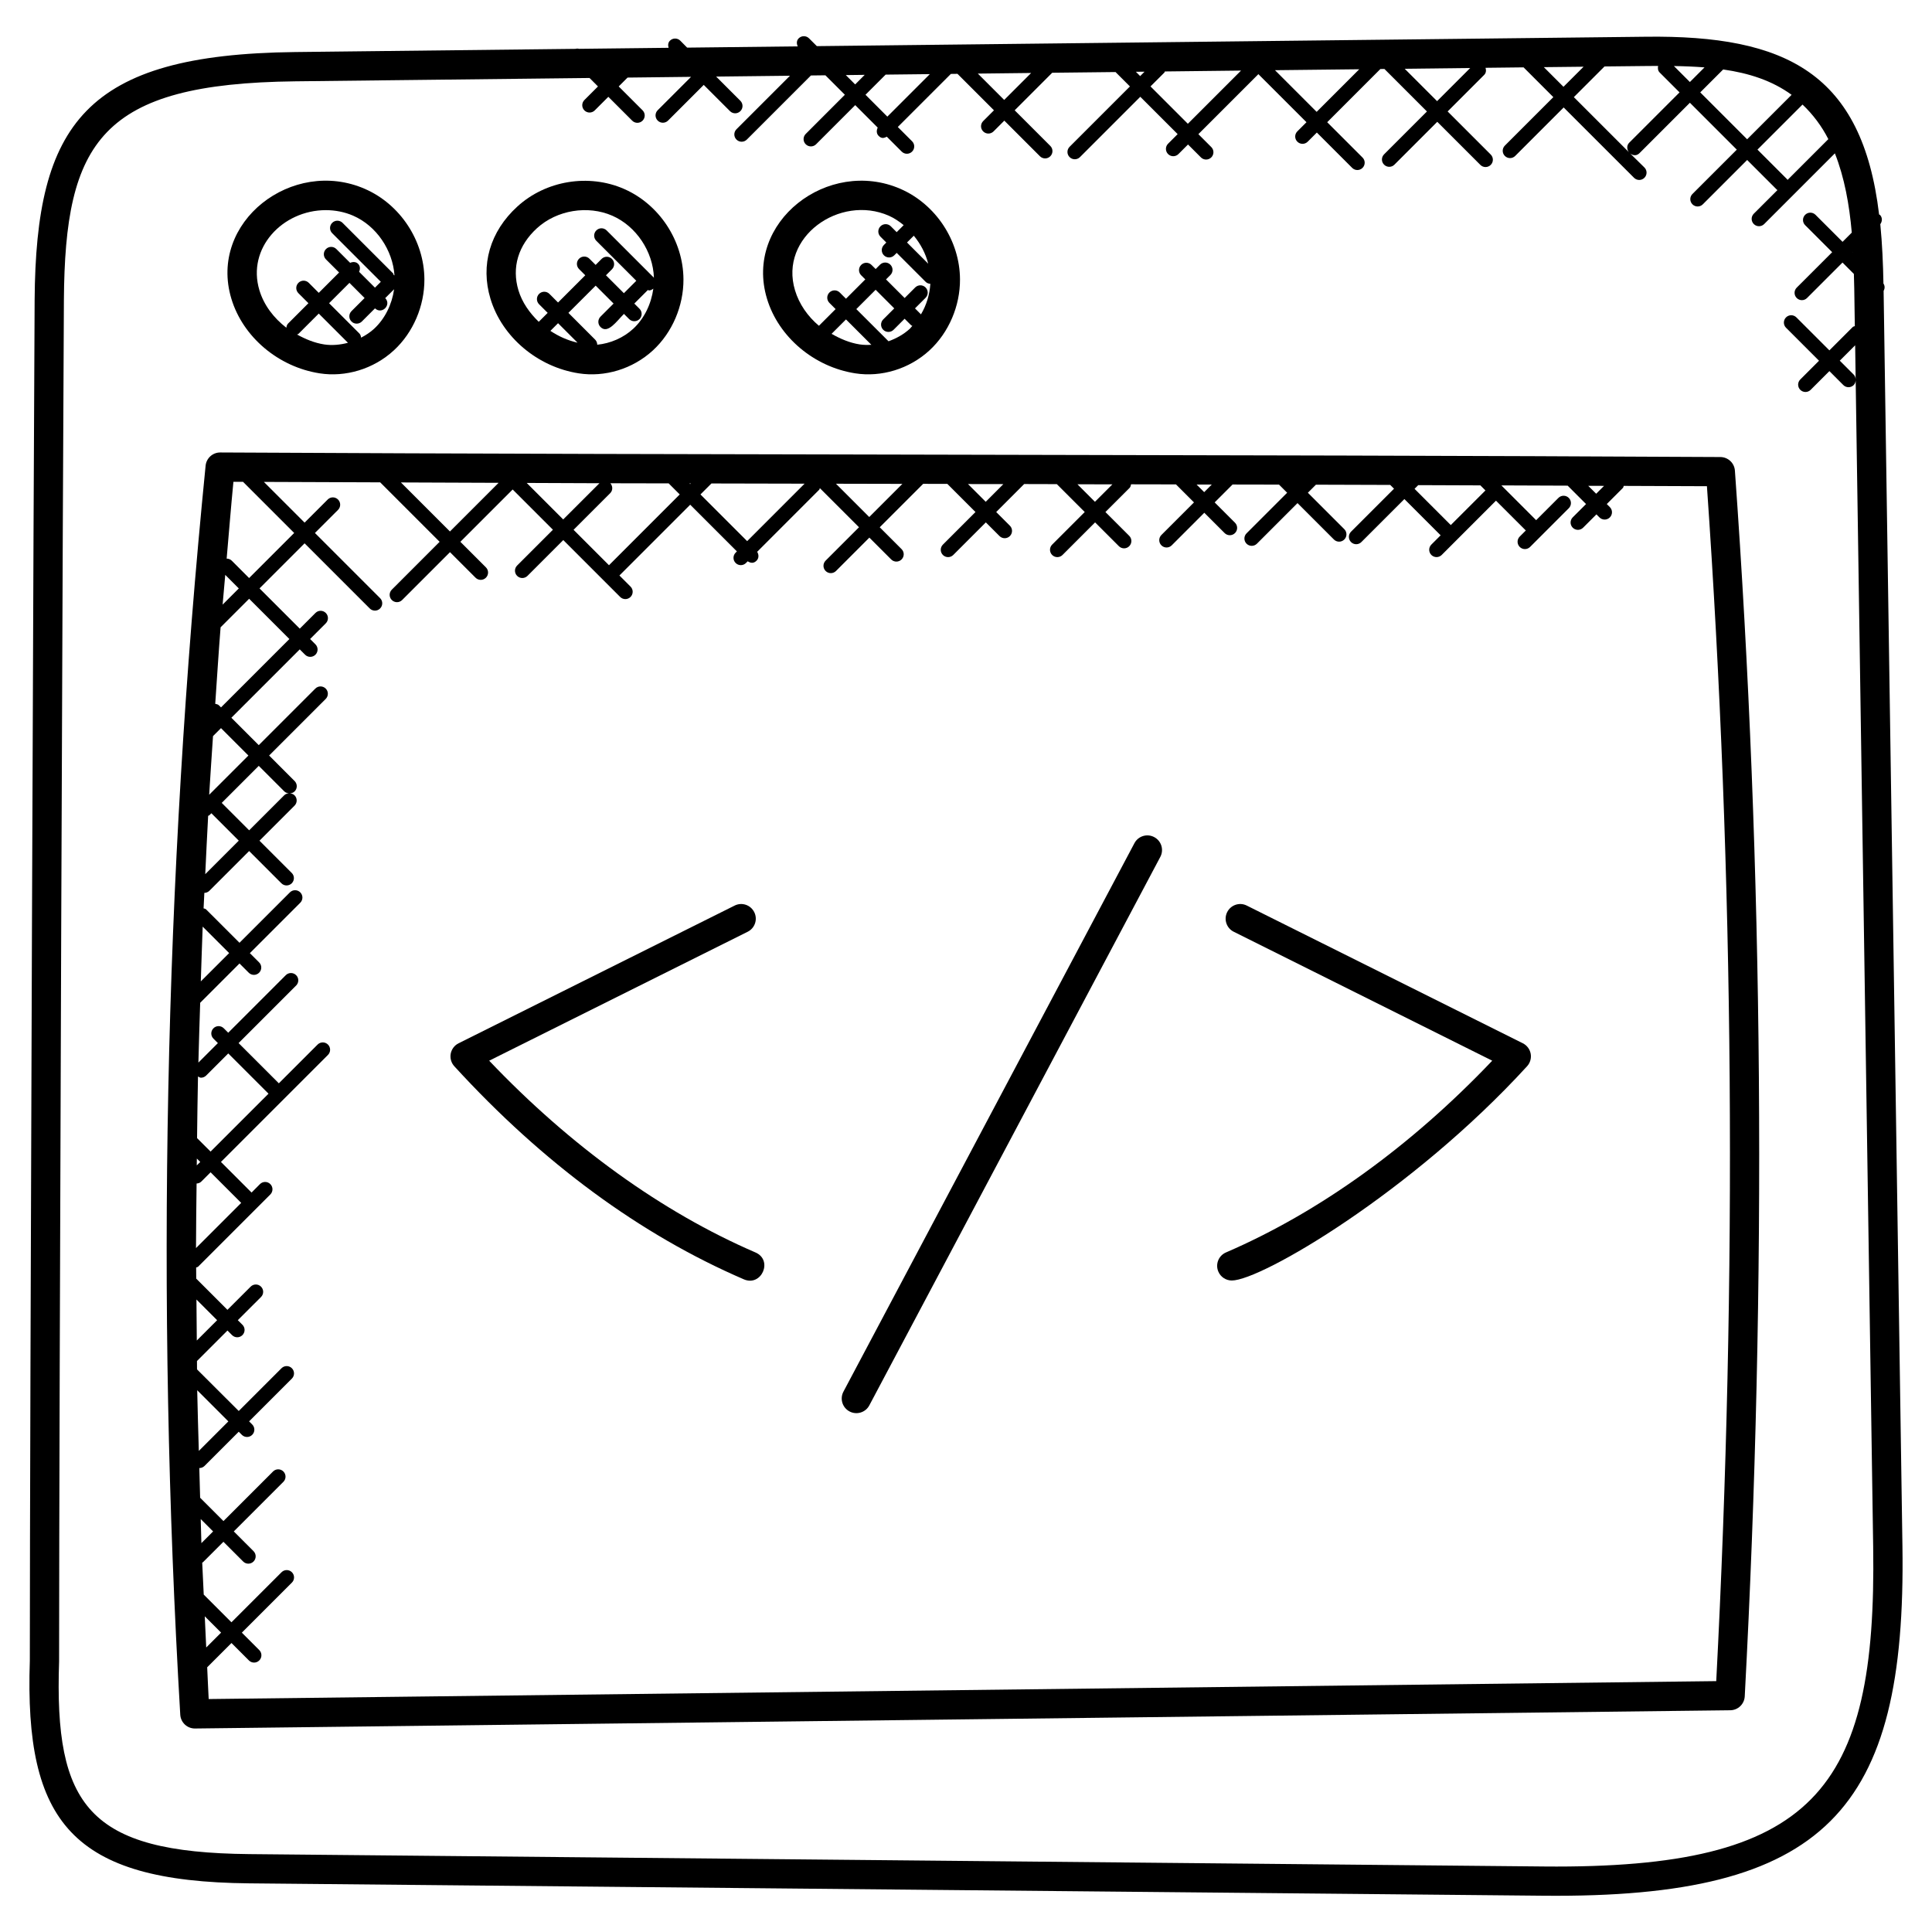 <svg id="Layer_1" enable-background="new 0 0 66 66" height="512" viewBox="0 0 66 66" width="512" xmlns="http://www.w3.org/2000/svg"><g><path d="m64.347 9.936c.046-.081.046-.172-.006-.251-.012-.667-.041-1.349-.107-2.026.072-.098.075-.232-.014-.32-.007-.007-.019-.005-.027-.011-.576-4.819-3.164-6.133-7.972-6.073l-28.316.321-.267-.266c-.098-.098-.256-.098-.354 0-.076.076-.075.182-.033.274l-3.777.043-.234-.237c-.098-.098-.256-.098-.354 0-.067.067-.071.158-.046.243l-3.058.035c-.043-.011-.079-.011-.122.001l-9.583.109c-7.17.082-8.853 2.45-8.894 8.473-.028 4.295-.164 38.377-.164 46.481-.185 5.519 1.443 7.548 7.49 7.606l44.234.423c9.628.089 12.382-2.902 12.247-11.94zm-.955 3.022c-.004-.058-.022-.116-.066-.16l-.477-.477.526-.525zm-.09-4.338-.005-.005.005-.005zm-2.238-2.472c-.005-.006-.003-.014-.008-.019l-1.018-1.018 1.539-1.539c.361.342.655.737.882 1.181zm-2.198-3.775c.876.125 1.666.377 2.338.866l-1.519 1.519-1.602-1.602zm-1.137.429-.546-.546c.359.005.708.02 1.046.046zm-1.496-.547c.138-.001.275-.002.411-.003-.017.08-.009.163.053.225l.679.679-1.72 1.72c-.088.088-.085.222-.014.319l-1.877-1.877 1.048-1.048zm-2.822.71-.671-.671 1.358-.015zm-3.186-.642-1.132 1.132-1.106-1.106zm-10.446.154c.01-.01.007-.025.015-.036l2.602-.03-1.817 1.817-1.276-1.276zm-.829.122-.146-.147.296-.003zm7.484-.233-1.455 1.455-1.423-1.423zm-16.867.871.688-.688 1.51-.017-1.452 1.452zm5.659-.744-.921.921-.9-.9zm-5.686.064-.326.327-.319-.319zm23.213 61.205-44.234-.423c-5.499-.053-6.666-1.644-6.5-6.581 0-.005 0-.011 0-.017 0-8.087.135-42.187.164-46.483.036-5.426 1.263-7.404 7.905-7.48l10.052-.114.288.289-.464.464c-.098.098-.098.256 0 .354s.256.098.354 0l.464-.464.815.815c.098.098.256.098.354 0s.098-.256 0-.354l-.815-.815.303-.303 2.169-.025-1.14 1.14c-.098.098-.098.256 0 .354s.256.098.354 0l1.219-1.219.897.897c.098.098.256.098.354 0s.098-.256 0-.354l-.827-.827 2.522-.029-1.828 1.828c-.098.098-.098.256 0 .353.098.098.256.098.354 0l2.19-2.19.494-.006.665.665-1.337 1.338c-.098.098-.098.256 0 .353.098.098.256.098.354 0l1.337-1.337.768.768c-.045.093-.047.203.03.281.107.107.187.076.281.03l.509.509c.098.098.256.098.354 0s.098-.256 0-.353l-.488-.488 1.813-1.813.226-.003 1.246 1.246-.368.368c-.098.098-.098.256 0 .353.098.098.256.098.354 0l.368-.368 1.217 1.217c.098.098.256.098.354 0s.098-.256 0-.353l-1.217-1.217 1.282-1.283 2.163-.024.492.492-2.061 2.061c-.098.098-.098.256 0 .353.098.098.256.098.354 0l2.061-2.061 1.276 1.276-.327.327c-.098.098-.098.256 0 .354s.256.098.354 0l.327-.327.441.441c.098.098.256.098.354 0s.098-.256 0-.353l-.441-.441 2.05-2.05 1.643 1.642-.312.312c-.098.098-.098.256 0 .353.098.098.256.098.354 0l.312-.312 1.207 1.207c.098.098.256.098.354 0s.098-.256 0-.353l-1.207-1.207 1.816-1.817.139-.002 1.452 1.452-1.464 1.464c-.098.098-.098.256 0 .353.098.098.256.098.353 0l1.464-1.464 1.472 1.472c.098.098.256.098.354 0s.098-.256 0-.354l-1.472-1.472 1.249-1.249c.067-.067.071-.157.046-.242l1.299-.015 1.017 1.017-1.656 1.656c-.098.098-.098.256 0 .353.098.098.256.098.353 0l1.656-1.656 2.404 2.403c.098.098.256.098.354 0s.098-.256 0-.353l-.485-.477c.122.089.235.07.319-.014l1.72-1.72 1.602 1.602-1.515 1.514c-.098.098-.098.256 0 .354s.256.098.354 0l1.515-1.515 1.018 1.018c.005.005.014.003.019.008l-.81.809c-.098.098-.098.256 0 .354s.256.098.354 0l2.416-2.416c.326.824.494 1.754.577 2.708l-.315.315-.924-.923c-.098-.098-.256-.098-.354 0s-.098.256 0 .354l.923.923-1.211 1.211c-.098.098-.098.256 0 .354s.256.098.353 0l1.211-1.211.389.389c.005.172.011.344.013.514l.019 1.268c-.023.012-.049.01-.068.028l-.801.801-1.127-1.127c-.098-.098-.256-.098-.354 0s-.098.256 0 .354l1.127 1.127-.64.64c-.098.098-.098.256 0 .354s.256.098.354 0l.64-.64.477.477c.098.098.256.098.354 0 .044-.044.063-.103.067-.161l.598 39.847c.125 8.337-2.029 11.005-11.237 10.922z"/><path d="m58.771 15.613c-17.155-.092-34.091-.065-51.247-.156 0 0-.001 0-.002 0-.257 0-.472.195-.498.45-1.409 14.136-1.701 28.492-.866 42.67.016.265.234.471.499.471h.006l52.446-.623c.264-.003.479-.21.494-.473.756-14.179.644-28.268-.336-41.874-.018-.261-.235-.463-.496-.465zm-3.974.985-.269.269-.272-.271c.181 0 .361.001.541.002zm-5.236 1.339-1.238-1.238.126-.126c.708.002 1.415.006 2.123.008l.173.173zm-8.165-1.384-.259.259-.26-.26c.173.001.346.001.519.001zm-3.395-.007-.596.596-.598-.598c.398 0 .796.001 1.194.002zm-3.724-.008-.603.604-.606-.606h.077c.377 0 .754.001 1.132.002zm-8.753 1.948-1.595-1.595.375-.375c1.061.002 2.122.005 3.182.007zm-5.93-.387 1.251-1.251c.094-.094.092-.241.006-.339.663.002 1.329.003 1.992.004l.378.378-2.417 2.418zm-2.561-1.605-1.662 1.662-1.675-1.675c1.112.005 2.224.01 3.337.013zm2.207 1.251-1.247-1.247c.829.003 1.655.007 2.485.01zm4.312-1.231h.047l-.023.023zm7.275.016-1.132 1.132-1.137-1.137c.756.002 1.512.004 2.269.005zm-23.832 38.685.558.558-.508.508c-.017-.355-.033-.71-.05-1.066zm-.138-3.322.423.423-.4.4c-.01-.274-.014-.549-.023-.823zm-.12-4.4 1.064 1.064-1.009 1.009c-.018-.691-.043-1.381-.055-2.073zm-.026-3.099.706.706-.694.694c-.006-.467-.009-.934-.012-1.4zm.005-3.963c.058-.004.117-.022.161-.067l.317-.317 1.046 1.046-1.544 1.544c0-.735.013-1.47.02-2.206zm.006-.619c.001-.078.002-.156.003-.234l.116.116zm.01-.933c.01-.702.016-1.403.032-2.105.034.016.064.042.101.042.064 0 .128-.024.177-.073l.756-.756 1.375 1.375-1.979 1.978zm.192-7.224.904.904-.968.967c.022-.623.039-1.247.064-1.871zm.187-3.786c.013-.009.029-.006.04-.017l.07-.07.936.936-1.145 1.145c.032-.665.062-1.33.099-1.994zm.464-.441 1.265-1.265.872.872c.044.044.101.061.159.066-.059.004-.117.022-.162.067l-1.197 1.197zm-.429-.278c.039-.668.088-1.335.131-2.003l.273-.273.936.936zm.334-3.054c-.035-.035-.082-.043-.127-.053.06-.871.114-1.743.183-2.613l.975-.975 1.375 1.375-2.336 2.336zm.125-3.441c.028-.339.06-.678.09-1.017l.463.464zm.315-1.499c-.049-.049-.113-.073-.177-.073.077-.875.146-1.75.231-2.624.109.001.22.001.329.001l1.747 1.747-1.54 1.54zm50.709 38.274-51.5.612c-.021-.361-.032-.723-.051-1.085l.83-.829.595.595c.098.098.256.098.354 0s.098-.256 0-.354l-.595-.595 1.71-1.71c.098-.098.098-.256 0-.354s-.256-.098-.354 0l-1.711 1.71-.947-.947c-.016-.364-.037-.728-.052-1.093.007-.005.017-.003.023-.009l.702-.701.674.674c.098.098.256.098.354 0s.098-.256 0-.354l-.674-.674 1.694-1.694c.098-.098.098-.256 0-.354s-.256-.098-.353 0l-1.694 1.694-.797-.797c-.011-.338-.019-.677-.028-1.015l.002.001c.064 0 .128-.024.177-.073l1.168-1.168.106.106c.098.098.256.098.354 0s.098-.256 0-.354l-.106-.106 1.461-1.461c.098-.098.098-.256 0-.354s-.256-.098-.354 0l-1.461 1.461-1.425-1.422c-.001-.095-.001-.19-.002-.285l1.042-1.042.157.157c.098.098.256.098.354 0s.098-.256 0-.354l-.158-.156.793-.792c.098-.098.098-.256 0-.354s-.256-.098-.354 0l-.793.792-1.066-1.066c0-.127-.003-.253-.003-.38.021-.012.047-.009.066-.027l2.468-2.468c.098-.098.098-.256 0-.354s-.256-.098-.354 0l-.287.289-1.046-1.046 3.656-3.656c.098-.098.098-.256 0-.354s-.256-.098-.354 0l-1.324 1.324-1.375-1.375 1.966-1.966c.098-.098.098-.256 0-.353-.098-.098-.256-.098-.354 0l-1.966 1.966-.152-.152c-.098-.098-.256-.098-.353 0-.098.098-.098.256 0 .354l.152.152-.666.666c.016-.681.04-1.362.061-2.043l1.343-1.343.316.316c.098.098.256.098.354 0s.098-.256 0-.353l-.316-.316 1.722-1.722c.098-.098.098-.256 0-.354s-.256-.098-.354 0l-1.722 1.722-1.141-1.14c-.024-.024-.057-.024-.086-.036.008-.176.018-.352.026-.528.062-.002.123-.024.17-.07l1.36-1.36 1.102 1.102c.098.098.256.098.354 0s.098-.256 0-.353l-1.102-1.102 1.197-1.197c.098-.098.098-.256 0-.354-.044-.044-.101-.061-.159-.066.059-.004.117-.022.162-.067.098-.098.098-.256 0-.354l-.871-.872 1.933-1.933c.098-.098.098-.256 0-.354s-.256-.098-.354 0l-1.933 1.933-.936-.936 2.336-2.336.182.182c.098.098.256.098.354 0s.098-.256 0-.354l-.182-.182.536-.536c.098-.098.098-.256 0-.354s-.256-.098-.353 0l-.536.536-1.375-1.375 1.54-1.54 2.226 2.226c.098.098.256.098.353 0 .098-.098.098-.256 0-.353l-2.226-2.226.789-.789c.098-.098.098-.256 0-.354s-.256-.098-.353 0l-.789.789-1.391-1.391c1.322.007 2.649.01 3.973.015l2.031 2.031-1.634 1.635c-.098.098-.098.256 0 .354s.256.098.353 0l1.635-1.635.873.873c.098.098.256.098.354 0s.098-.256 0-.354l-.873-.873 1.787-1.787 1.375 1.375-1.223 1.223c-.098.098-.098.256 0 .353.098.098.256.098.354 0l1.223-1.223 1.943 1.943c.098.098.256.098.354 0s.098-.256 0-.354l-.379-.379 2.418-2.418 1.595 1.595-.043.043c-.098.098-.098.256 0 .353.098.098.256.098.354 0l.057-.058c.103.063.202.08.303-.021.084-.084.081-.206.021-.303l2.119-2.12c.015-.015.012-.038.023-.055l1.337 1.336-1.14 1.14c-.098.098-.098.256 0 .354s.256.098.354 0l1.14-1.14.746.746c.098.098.256.098.354 0s.098-.256 0-.353l-.746-.746 1.484-1.484c.276 0 .551.001.826.002l.961.961-1.113 1.113c-.098.098-.098.256 0 .354s.256.098.354 0l1.113-1.113.467.467c.098.098.256.098.354 0s.098-.256 0-.354l-.467-.467.955-.956c.372.001.744.002 1.116.003l.953.953-1.113 1.113c-.098.098-.098.256 0 .354s.256.098.354 0l1.113-1.113.813.813c.098.098.256.098.353 0 .098-.098.098-.256 0-.354l-.813-.813.825-.824c.034-.034.041-.08.051-.123.512.001 1.023.002 1.534.003l.615.615-1.113 1.113c-.098.098-.098.256 0 .354s.256.098.353 0l1.113-1.113.694.694c.049.049.113.073.177.073s.128-.024.177-.073c.098-.098.098-.256 0-.354l-.694-.694.611-.611 1.587.003.278.278-1.387 1.387c-.098.098-.098.256 0 .354.049.049.113.073.177.073s.128-.024.177-.073l1.387-1.387 1.244 1.244c.098.098.256.098.354 0s.098-.256 0-.354l-1.244-1.244.275-.275c.847.002 1.691.006 2.538.008l.13.129-1.469 1.469c-.098.098-.098.256 0 .354s.256.098.353 0l1.47-1.469 1.238 1.238-.317.317c-.098.098-.098.256 0 .354s.256.098.354 0l1.854-1.854 1.019 1.018-.208.208c-.098.098-.098.256 0 .354s.256.098.354 0l1.322-1.322c.098-.098.098-.256 0-.353-.098-.098-.256-.098-.354 0l-.761.761-1.188-1.188 2.265.009.628.628-.455.454c-.098.098-.098.256 0 .354s.256.098.354 0l.455-.455.104.104c.098.098.256.098.354 0s.098-.256 0-.353l-.104-.104.55-.55c.019-.019.017-.047.029-.07.946.004 1.897.006 2.842.011.927 13.273 1.037 27.002.318 40.82z"/><path d="m10.921 12.754c.874.136 1.834-.138 2.538-.789.656-.606 1.044-1.513 1.039-2.425-.007-1.318-.824-2.558-2.03-3.086-2.476-1.084-5.357 1.127-4.564 3.751.394 1.307 1.606 2.331 3.017 2.549zm.152-.988c-.333-.052-.639-.18-.927-.339.015-.01.035-.007.048-.02l.695-.695.998.998c-.268.071-.547.097-.814.056zm1.707-.535c-.132.122-.284.22-.444.304-.008-.051-.02-.103-.059-.142l-1.035-1.035.695-.695.518.518-.448.448c-.098.098-.098.256 0 .354.049.049.113.073.177.073s.128-.024.177-.073l.449-.449c.235.221.572-.114.35-.35l.303-.303c-.073.515-.31 1.005-.683 1.35zm-1.649-4.052c.321 0 .641.062.935.19.795.348 1.349 1.174 1.41 2.038-.008-.004-.016-.007-.025-.01-.011-.02-.008-.044-.025-.06l-1.724-1.724c-.098-.098-.256-.098-.354 0s-.098.256 0 .353l1.661 1.661-.2.2-.542-.542c.041-.092.042-.197-.034-.272-.075-.075-.181-.074-.272-.034l-.471-.471c-.098-.098-.256-.098-.354 0s-.098.256 0 .354l.448.447-.695.695-.341-.342c-.098-.098-.256-.098-.354 0s-.098.256 0 .354l.342.342-.695.695c-.04.04-.052.092-.059.143-.431-.332-.767-.772-.92-1.28-.435-1.439.791-2.737 2.269-2.737z"/><path d="m19.772 12.754c.88.137 1.838-.142 2.538-.789.655-.606 1.043-1.512 1.038-2.425-.007-1.318-.824-2.558-2.03-3.086-1.209-.529-2.673-.287-3.645.602-.932.85-1.267 1.998-.918 3.15.395 1.306 1.607 2.33 3.017 2.548zm-.97-1.451.262-.262.666.666c-.337-.078-.647-.217-.928-.404zm2.83-.072c-.336.311-.781.501-1.229.545-.001-.063-.024-.126-.072-.174l-.913-.914.931-.93.612.612-.447.447c-.098.098-.098.256 0 .354.25.25.549-.196.801-.448l.177.177c.049.049.113.073.177.073s.128-.024.177-.073c.098-.098.098-.256 0-.353l-.177-.177.464-.464c.014.002.024.016.038.016.053 0 .103-.027.148-.061-.072.523-.309 1.021-.687 1.37zm-3.285-3.438c.678-.618 1.733-.79 2.57-.424.82.359 1.392 1.224 1.422 2.118l-1.615-1.615c-.098-.098-.256-.098-.353 0-.098.098-.098.256 0 .354l1.366 1.366-.424.424-.612-.612.205-.205c.098-.098.098-.256 0-.354s-.256-.098-.354 0l-.204.205-.212-.212c-.098-.098-.256-.098-.354 0s-.098.256 0 .354l.212.212-.93.93-.294-.294c-.098-.098-.256-.098-.354 0s-.098.256 0 .354l.294.294-.305.305c-.315-.304-.569-.664-.694-1.076-.234-.781-.009-1.535.636-2.124z"/><path d="m29.219 12.754c.88.137 1.838-.142 2.538-.789.655-.606 1.043-1.512 1.038-2.425-.007-1.318-.824-2.558-2.03-3.086-2.475-1.082-5.357 1.127-4.563 3.752.394 1.306 1.606 2.33 3.017 2.548zm.152-.988c-.348-.054-.666-.192-.963-.362l.492-.492.867.867c-.133.007-.266.007-.396-.013zm.982-.108-1.1-1.099.66-.66.636.636-.377.377c-.098.098-.098.256 0 .354.049.049.113.073.177.073s.128-.024.177-.073l.377-.377.226.226c.011.01.026.007.038.016-.031.032-.055.071-.087.101-.21.191-.461.331-.727.426zm.864-3.606c.232.282.403.604.492.956l-.724-.724zm-.853-.683c.184.081.351.196.507.322l-.239.24-.2-.2c-.098-.098-.256-.098-.354 0s-.098.256 0 .354l.2.2-.082.083c-.098.098-.098.256 0 .354.049.049.113.073.177.073s.128-.024.177-.073l.083-.083.992.992c.043.043.1.06.157.065-.023.371-.134.729-.32 1.043l-.204-.204.361-.361c.098-.098.098-.256 0-.354s-.256-.098-.354 0l-.361.361-.636-.636.149-.149c.098-.098.098-.256 0-.354s-.256-.098-.354 0l-.149.149-.142-.141c-.098-.098-.256-.098-.353 0-.098.098-.098.256 0 .354l.141.141-.66.66-.212-.212c-.098-.098-.256-.098-.354 0s-.098.256 0 .354l.212.212-.57.57c-.384-.323-.676-.742-.817-1.212-.549-1.819 1.526-3.284 3.205-2.548z"/><path d="m39.43 28.597c-.244-.13-.547-.037-.676.207l-9.941 18.737c-.129.244-.037.546.208.676.243.129.547.037.676-.207l9.941-18.737c.129-.244.037-.546-.208-.676z"/><path d="m52.022 35.64-9.43-4.704c-.248-.125-.547-.022-.67.224-.123.247-.023.547.224.67l8.831 4.405c-2.774 2.917-5.907 5.175-9.095 6.55-.254.109-.371.403-.261.657.082.189.266.302.459.302 1.001 0 6.151-3.016 10.088-7.32.105-.116.151-.274.122-.429-.029-.153-.128-.285-.268-.355z"/><path d="m25.806 42.785c-3.188-1.375-6.32-3.633-9.095-6.55l8.831-4.405c.247-.123.348-.423.224-.67-.123-.246-.421-.349-.67-.224l-9.43 4.704c-.141.07-.24.202-.269.356-.028.154.017.313.123.429 3.021 3.303 6.349 5.752 9.891 7.279.603.26 1.009-.654.395-.919z"/></g></svg>